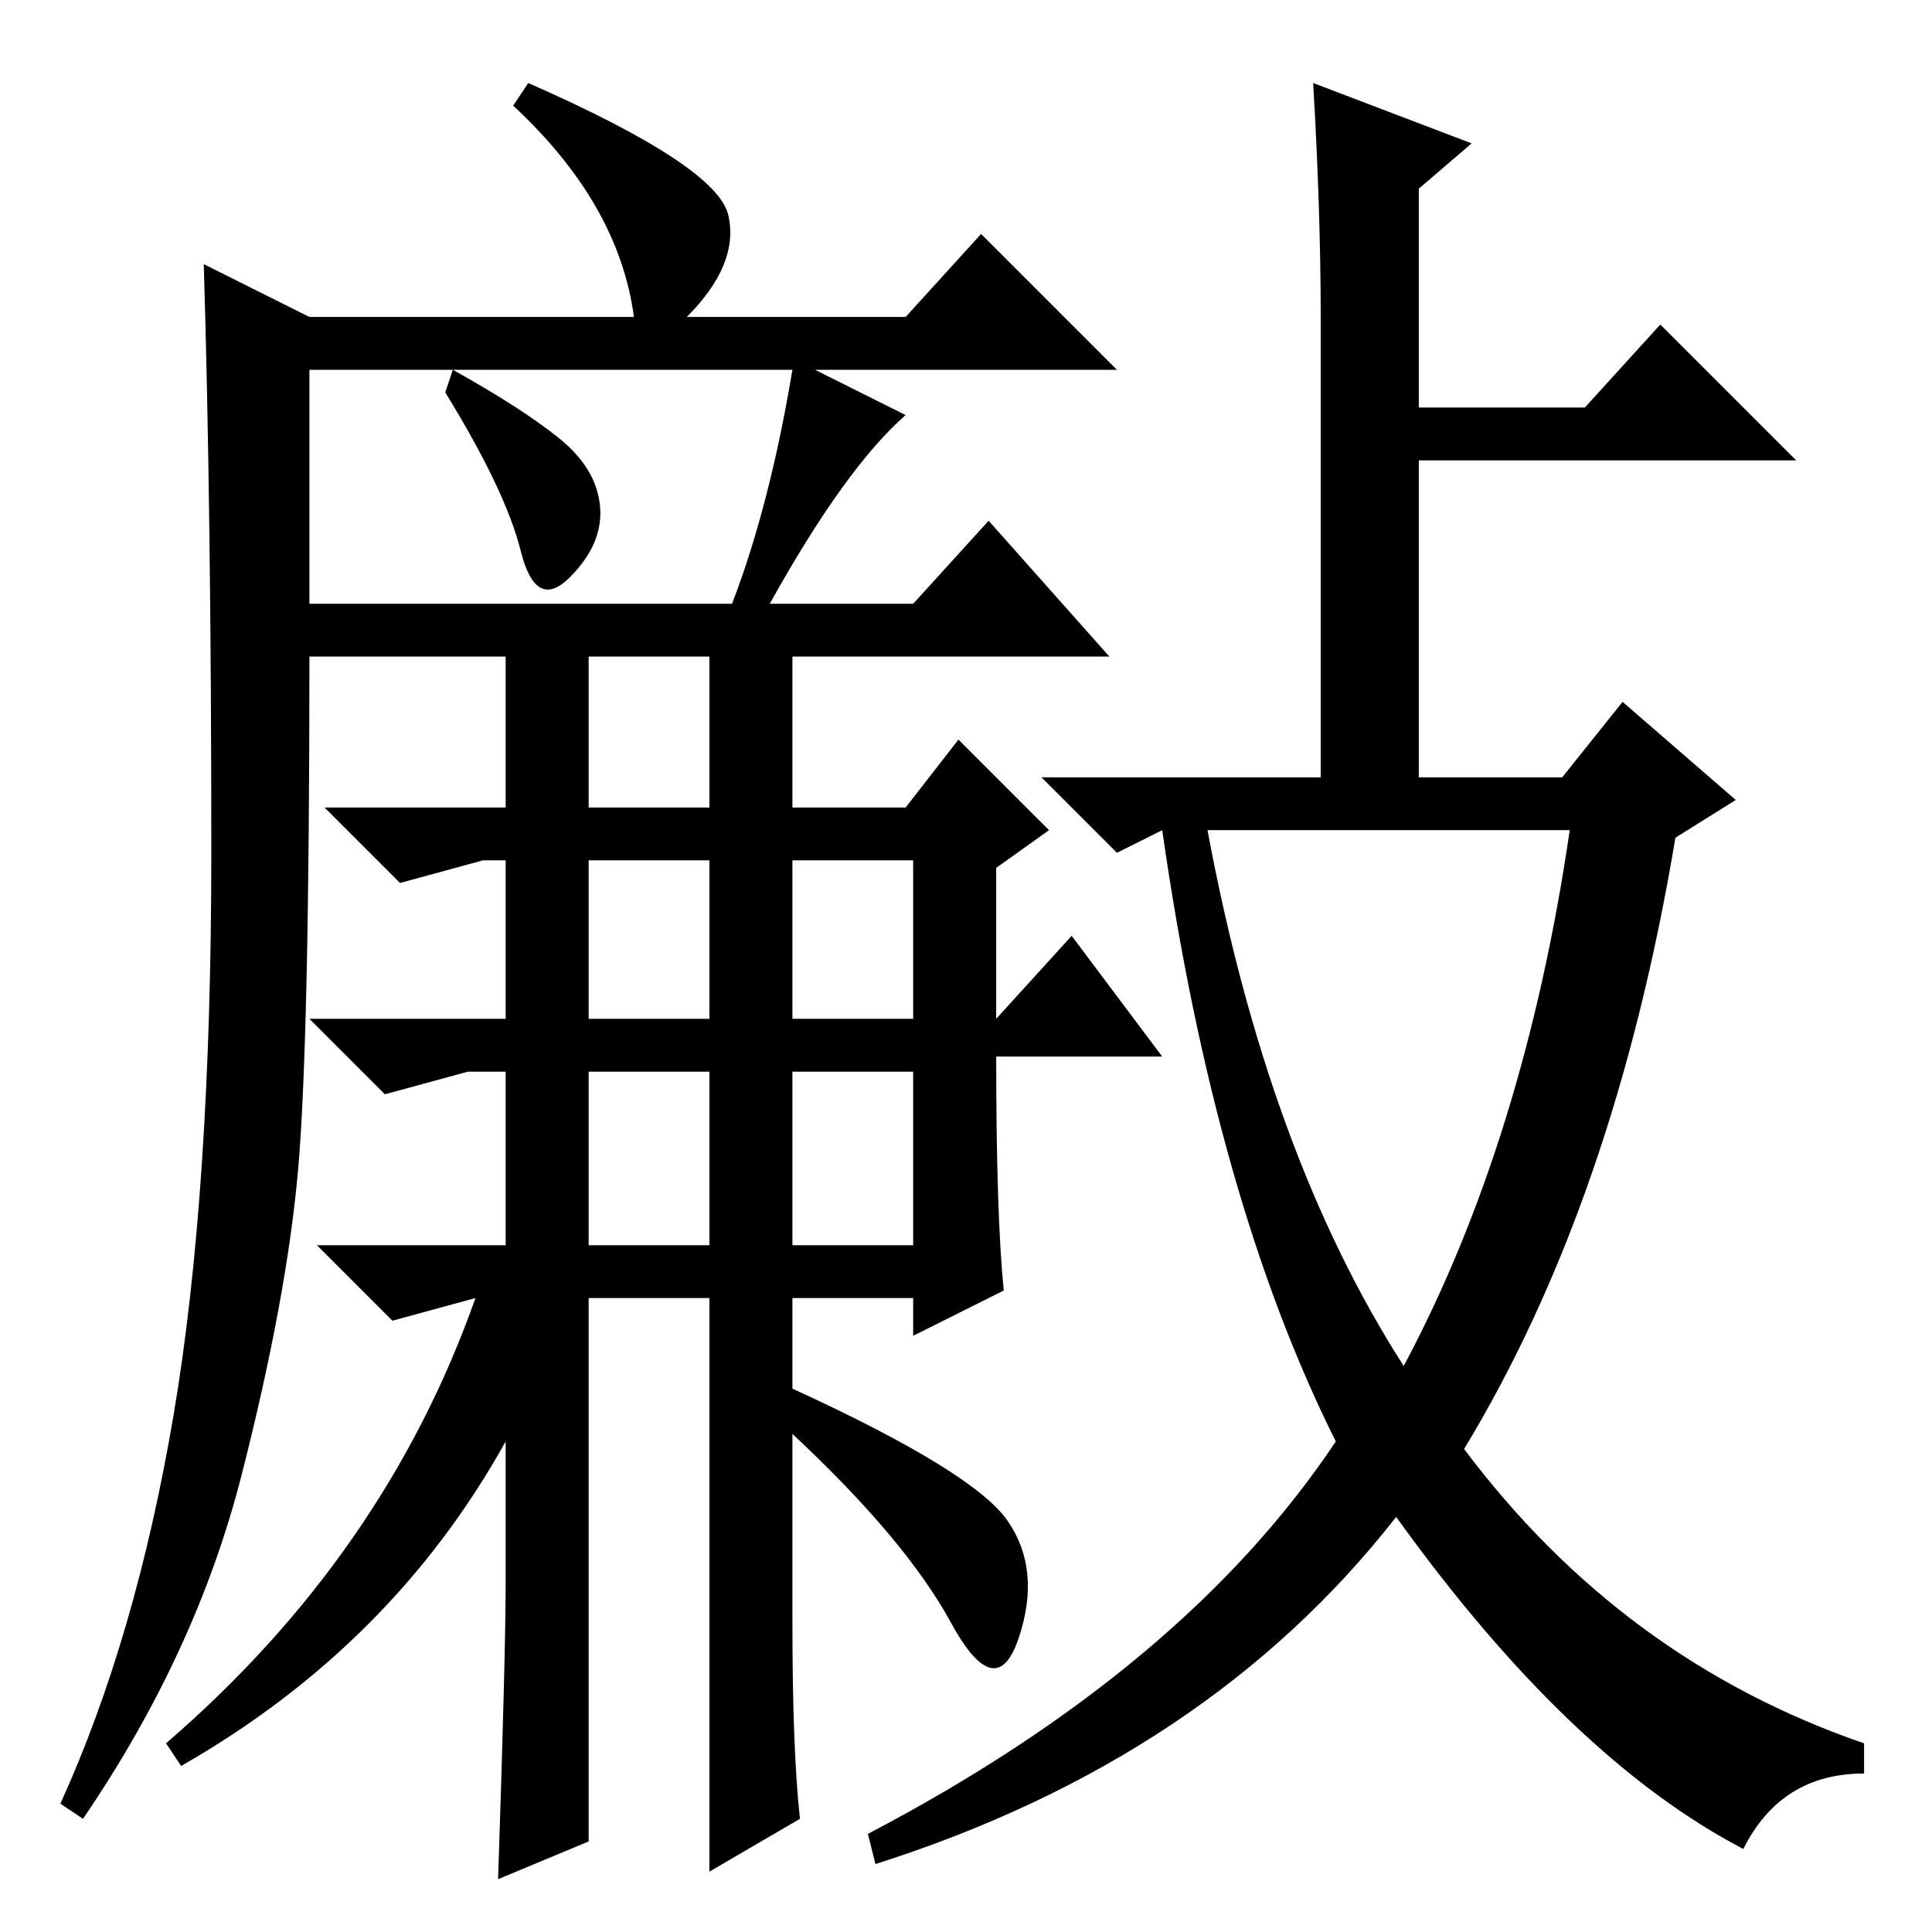 <?xml version="1.0" standalone="no"?>
<!DOCTYPE svg PUBLIC "-//W3C//DTD SVG 1.1//EN" "http://www.w3.org/Graphics/SVG/1.1/DTD/svg11.dtd" >
<svg xmlns="http://www.w3.org/2000/svg" xmlns:xlink="http://www.w3.org/1999/xlink" version="1.1" viewBox="0 -36 256 256">
  <g transform="matrix(1 0 0 -1 0 220)">
   <path fill="currentColor"
d="M105 91h16v23h-16v-23zM133.5 54.5q4.5 -6.5 1.5 -15.5t-9 2t-21 25v-25q0 -17 1 -26l-12 -7v76h-16v-72l-12 -5q1 30 1 39v19q-15 -27 -43 -43l-2 3q29 25 41 59l-11 -3l-10 10h25v23h-5l-11 -3l-10 10h26v22v-1h-3l-11 -3l-10 10h24v20h-26q0 -51 -1.5 -68t-7.5 -40.5
t-21 -45.5l-3 2q10 22 15 51.5t5 74.5t-1 78l14 -7h43q-2 15 -16 28l2 3q25 -11 26.5 -17.5t-5.5 -13.5h29l10 11l18 -18h-40l12 -6q-8 -7 -18 -25h19l10 11l16 -18h-42v-20h15l7 9l12 -12l-7 -5v-20l10 11l12 -16h-22q0 -21 1 -31l-12 -6v5h-16v-12q24 -11 28.5 -17.5z
M60 207q9 -5 14 -9t5.5 -9t-4 -9.5t-6.5 3.5t-10 21zM41 176h56q5 13 8 31h-64v-31zM78 149h16v20h-16v-20zM105 121h16v21h-16v-21zM78 91h16v23h-16v-23zM78 121h16v21h-16v-21zM175 214q0 14 -1 31l21 -8l-7 -6v-29h22l10 11l18 -18h-50v-42h19l8 10l15 -13l-8 -5
q-8 -48 -28 -81q21 -28 53 -39v-4q-11 0 -16 -10q-23 12 -46 44q-25 -32 -69 -46l-1 4q42 22 62 52q-16 32 -23 81l-6 -3l-10 10h37v61zM186 75q16 30 22 71h-48q8 -43 26 -71z" />
  </g>

</svg>
